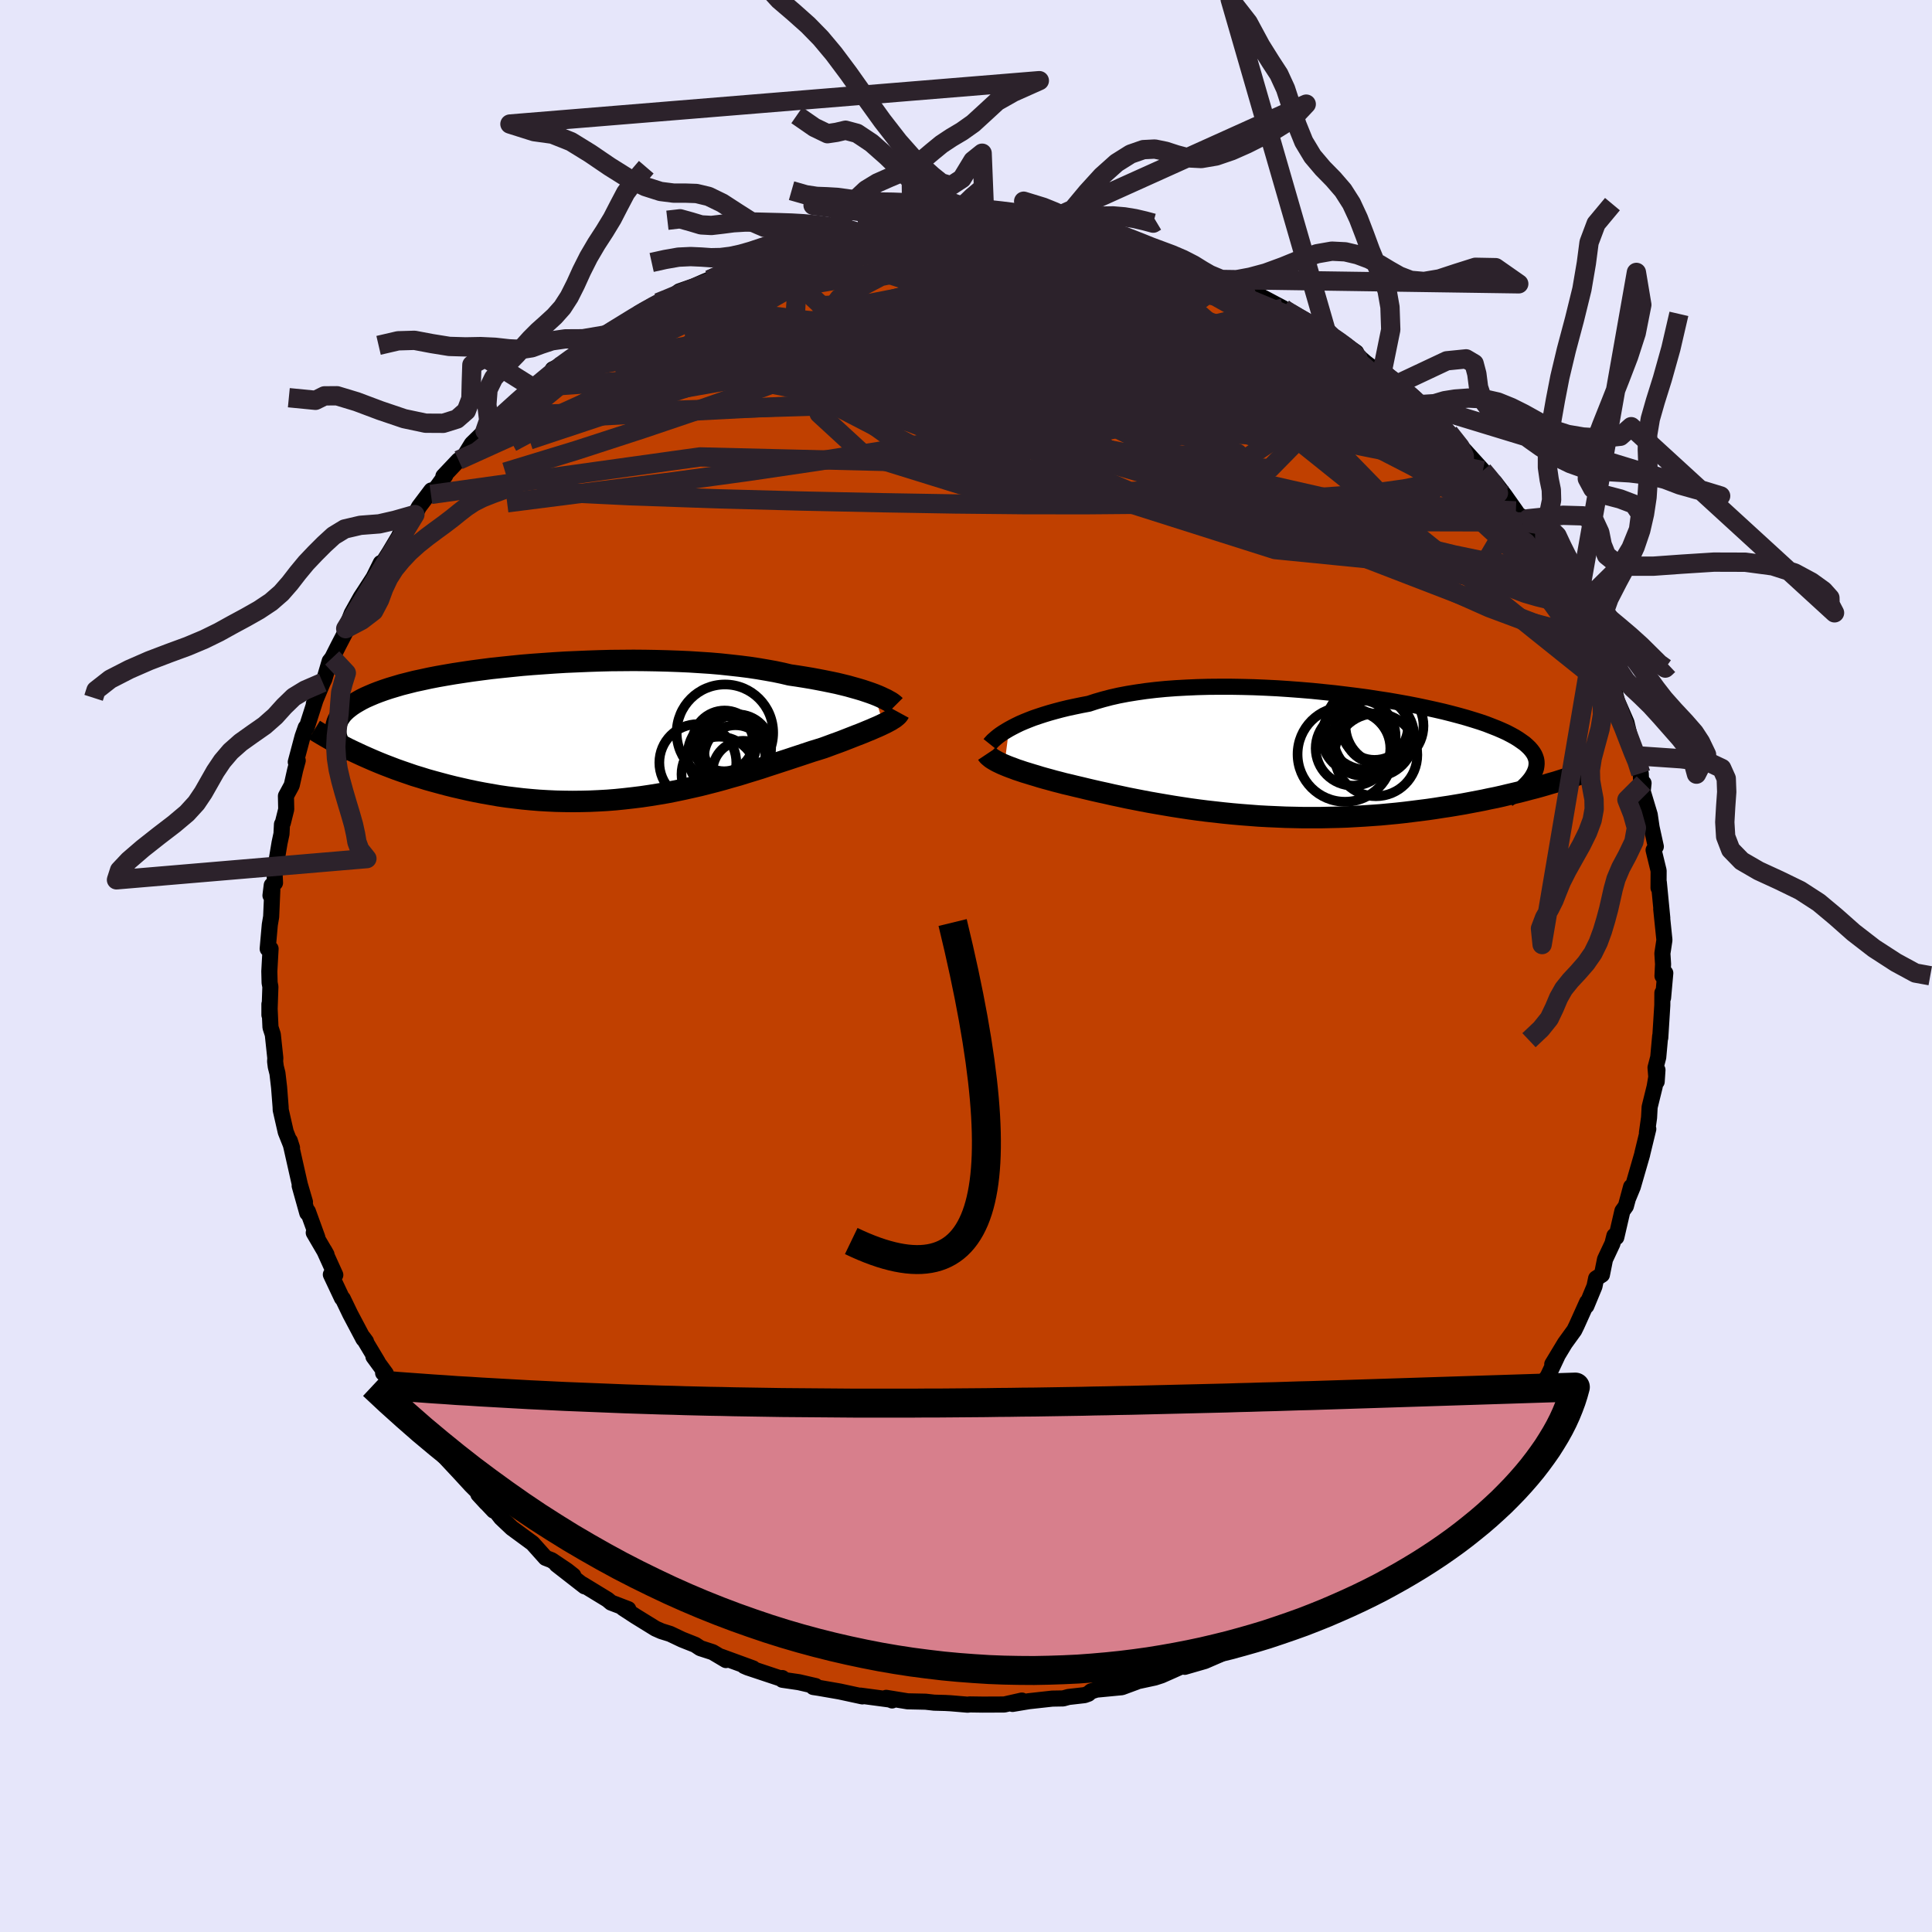 <svg xmlns="http://www.w3.org/2000/svg" width="500" height="500" viewBox="-100 -100 200 200"><defs><clipPath id="c"><path d="m29.75-3.75-.38-.14-.41-.14-.45-.15-.47-.14-.5-.14-.53-.15-.57-.14-.58-.14-.62-.13-.64-.13-.67-.13-.7-.13-.72-.12-.75-.12-.76-.11-.76-.18-.81-.17-.84-.15-.88-.15-.93-.14-.95-.12-.99-.11-1.03-.11-1.05-.09-1.08-.07-1.1-.07-1.12-.05-1.14-.04-1.15-.03-1.16-.02-1.18-.01-1.17.01-1.19.01-1.18.03-1.17.04-1.18.05-1.16.05-1.15.07-1.14.08-1.12.08-1.1.09-1.08.11-1.06.11-1.03.11-1.01.13-.98.13-.94.14-.92.14-.88.15-.85.15-.82.16-.78.17-.75.16-.71.18-.67.17-.64.19-.6.18-.57.19-.53.19-.49.19-.47.2-.43.19-.4.2-.37.21-.34.2-.32.21-.28.21-.26.21-.23.22-.2.21-.17.23-.15.22-.12.23-.09.22-.07.24-.05.23-.02.24V.1l.03.24 2.23 2.01.52.24.54.24.55.24.57.24.57.23.6.23.6.23.62.22.64.22.64.22.66.2.67.21.68.19.7.19.71.19.72.18.74.17.75.17.76.16.78.15.8.14.8.14.82.12.82.1.84.1.85.08.85.07.86.05.87.04.87.02.88.01.89-.01.88-.02.89-.04.89-.05.89-.07.89-.09.88-.1.89-.11.88-.13.87-.14.88-.15.86-.17.86-.18.85-.19.84-.19.83-.21.82-.21.81-.22.79-.23.79-.22.77-.24.75-.23.75-.23.72-.24.71-.23.7-.23.68-.22.66-.22.64-.21.63-.21.6-.2.59-.18.57-.18.52-.19.51-.19.5-.18.48-.18.46-.18.46-.18.43-.17.42-.16.4-.16.38-.16.37-.15.34-.15.33-.14.31-.14.29-.14"/></clipPath><clipPath id="b"><path d="m-29.9-2.67.35-.19.37-.19.41-.2.44-.19.47-.19.49-.19.53-.18.55-.18.59-.18.61-.17.64-.17.66-.16.7-.15.72-.15.74-.14.7-.23.76-.22.8-.21.84-.19.89-.17.93-.15.96-.14 1.01-.12 1.03-.1 1.07-.08 1.1-.06 1.12-.05 1.14-.03 1.17-.01h1.17l1.19.02 1.2.03 1.2.05 1.21.06 1.2.08 1.2.09 1.2.1 1.18.12 1.17.12 1.15.14 1.13.14 1.12.15 1.09.17 1.06.16 1.04.18 1 .18.97.19.94.2.91.2.87.2.83.21.79.21.75.21.72.22.67.21.64.22.59.23.56.22.51.22.48.22.44.23.4.22.37.23.33.23.31.22.26.23.24.23.2.23.17.23.14.23.1.23.08.24.04.23.01.24-.02.23-.04.24-.08.24-.1.24-.13.24.81 1.15-.54.15-.55.14-.56.15-.58.15-.59.14-.6.14-.62.15-.63.14-.65.13-.65.14-.68.13-.68.13-.69.13-.71.12-.72.12-.74.11-.76.12-.76.11-.79.1-.79.1-.81.1-.82.09-.84.08-.85.08-.85.06-.87.06-.88.05-.89.05-.89.03-.9.02-.9.02H.54l-.91-.02-.92-.02-.92-.04-.92-.04-.92-.05-.91-.07-.91-.07-.91-.08-.9-.09-.89-.1-.89-.1-.87-.11-.87-.12-.86-.13-.84-.13-.83-.14-.82-.14-.8-.14-.79-.15-.77-.15-.76-.15-.74-.16-.71-.15-.7-.16-.69-.15-.66-.15-.64-.15-.62-.15-.6-.14-.57-.14-.56-.13-.53-.14-.51-.13-.5-.14-.48-.13-.46-.13-.45-.14-.44-.13-.42-.13-.4-.12-.38-.13-.37-.12-.34-.13-.33-.12-.31-.12-.29-.12"/></clipPath><filter id="a"><feTurbulence baseFrequency=".05" numOctaves="3" result="noise" type="noise"/><feDisplacementMap in="SourceGraphic" in2="noise" scale="2"/></filter></defs><rect width="100%" height="100%" x="-100" y="-100" fill="#E6E6FA"/><path fill="#C04000" stroke="#000" stroke-linejoin="round" stroke-width="1.667" d="m72.1 1.03.29-.3-.23 2.57-.07-.52-.01 1.3-.21 3.35-.01-.18-.2 2.2-.28 1.07.12 1.45.08-1.21-.29 1.73-.52 2.11-.06 1.1-.22 1.56.14-.39-.61 2.51-.03.15-.96 3.32-.47 1.14.29-1.13-.54 2-.36.5-.63 2.72-.2-.15-.2.8-.77 1.64-.32 1.59-.6.38-.17.82-.84 2.03.08-.39-1.09 2.42-.24.49-.97 1.34-1.31 2.17.51-.81-.64 1.36-.32.68-1.59 2.29.36-.27-.88 1.29-.39.26-1.94 2.48-.01-.29-1.45 1.88-.14.35-.36.86-1.5 1.44.78-.88-2.33 2.34-1.01 1.29.33-.13-1.4.86-1.61 1.75-1.38 1.19.24-.33-.88.86-.95.81-.93.7.01.14-1.64 1.04.55-.41-2.36 1.62.06.32-.82.56-2.06 1.06-.59.64-1.86 1.15-.53.38-2.49 1.18-.41.08-1.86 1 1.96-1.01-3.03 1.14 1.28-.22-3.83 1.58.71-.18-1.57.68-2.08.6-.27-.07-1.02.46-1.13.5-.68.22-1.86.4-.06.05-1.49.55-2.62.25-.56.18-.29.25-.39.14-1.66.19-.55.15-1.13.02-2.44.27-1.67.28.96-.35-1.82.41-2.22.01-1.35-.02-.21.03-1.78-.15-.56-.03-1.13-.03-.89-.1-1.86-.04-2.22-.36.61.27-.19-.09-3.09-.41.2.08-2.36-.51-2.13-.37-.59-.09.24-.1-1.73-.4-1.71-.25-.01-.18-.21.03-3.36-1.12-.37-.16.91.25-3.31-1.21.51.35-1.38-.82-1.27-.41-.53-.35-1.36-.54-1.24-.59-.9-.28-.61-.27-2.09-1.29-1.27-.83.54.11-1.78-.68-.37-.31-2.59-1.58.22.21-2.9-2.26 1.73 1.14-.66-.52-1.59-1.07-.62-.24-1.35-1.51-2.15-1.58-1.1-1.04-.65-.83-.89-.73-.82-.89 1.59 1.69-1.7-1.98-.65-.65-1.13-1.23-1.68-1.8-1.09-1.65 1.02 1.32-1.4-1.78.09-.03-2.24-2.31-.04-.39-.65-.98-1.79-2.67-.19-.1.28.06-1.28-1.75.44.55-1.54-2.57.33.45-.27-.26-1.36-2.57-.77-1.6-.09-.06-1.15-2.44.46.04-1.15-2.54.24.43-1.32-2.26.37.49-.98-2.7-.06.17-.79-2.82.55 1.68-.53-1.81-.87-3.86-.17-.67.23.72-.65-1.63-.52-2.28-.01-.3-.16-2.05-.17-1.45-.17-.67-.07-.55.02-.36-.26-2.43-.24-.74-.11-2.4v1.12l.1-2.92-.08-.42-.03-1.18.13-2.34-.3.01.22-2.49.14-.83.12-2.77-.19.57.13-1.06.34-.25-.05-1.03.52-3.11.2-.93.05-.99.09-.15.35-1.4-.03-1.38.6-1.11.36-1.6.26-.96-.2.15.7-2.63.33-.94.09.02 1.23-3.85-.48 1.38.92-2.21.17-.35.55-1.86.26-.33.65-1.29 1.06-2.04-.31.3.62-1.58.94-1.68.44-.67.88-1.36.75-1.51.13.1.75-1.18 1.43-2.39-.39.61 1.61-2.15.42-.8 1.28-1.7-.04.41.72-.89.76-1.06-.19.07 1.57-1.66.42-.14.95-1.55 1.37-1.34 1-.91.04-.38.75-.32 1.55-1.41 1.59-1.47-.34.38 1.21-.67 1.1-1.15.11-.45.43-.2 2.15-1.37.42-.21 2.36-1.76-1.57 1.09 1.68-1.07 1.44-.94 1.52-1 .47-.17 2.36-1.32-.35.05 1.05-.31 1.14-.86 1.51-.53 1.03-.45 2.06-.86-1.48.64 1.42-.68 2.01-.83 1.41-.34-.01.07 1.43-.52 1.17-.43 1.07-.19 1.32-.46 1.72-.28.16-.03 1.46-.49 1.44-.03 1.06-.36-1.14.37 1.91-.24 1.92-.5 1.93.01 1.84-.15 1.54-.08-1.55-.01 1.38-.21 1.1.11 1.59-.14.68.14 1.66-.14.02.09 1.42-.01 2.9.19-.55-.1 2.72.27 1.31.24-.45-.15.82.33 1.96.24 1.24.14.4.18 3.07.64-.73-.12 1.6.44 1.52.6-.39-.22 1.28.13 1.89.58 2.09 1 .81.33-.46-.17 2 .75 1.1.33.32.19.31.01 1.6.82 3.06 1.62.01.07.29.19 1.23.75 1.66 1.01 1.28.38.77.91.13-.29 2.2 1.56-.41-.15 1.37 1.2 1.67 1.26.22-.18.19.26 1.24.88 2.43 2.13 1.12 1.29-.11-.32.26.32.8 1.04.82.58 2.07 2.37-.46-.55 1.91 2.11.76.83.54.89-.07-.51 1.02 1.34 1.15 1.63.97 1.42-.44-.89.2.6 1.2 1.77 1.07 1.49v.12l1.49 2.07-.46-.25 1.27 2.02.24.74.79 1.09-.4-.59.78 1.03L65-33.76l.13.71.63 1.44.36 1.46.73 1.74.38.29-.18-.6.36 1.31.96 2.2.62 2.6.41.75-.05.09.5 1.82.07 1.58.22-.56-.09.84.73 2.43.19 1.3.44 2-.23.36.52 2.14-.01 1.73v.04l.03-.58.36 3.71-.11-.93.33 3.2-.21 1.39.07 1.11-.06 1.22.29-.3" filter="url(#a)"/><path fill="#fff" d="m-29.9-2.67.35-.19.37-.19.41-.2.44-.19.47-.19.49-.19.53-.18.55-.18.59-.18.61-.17.64-.17.66-.16.7-.15.72-.15.74-.14.7-.23.76-.22.8-.21.84-.19.89-.17.93-.15.96-.14 1.01-.12 1.03-.1 1.07-.08 1.1-.06 1.12-.05 1.14-.03 1.17-.01h1.17l1.19.02 1.2.03 1.2.05 1.21.06 1.2.08 1.2.09 1.2.1 1.18.12 1.17.12 1.15.14 1.13.14 1.12.15 1.09.17 1.06.16 1.04.18 1 .18.97.19.94.2.91.2.87.2.83.21.79.21.75.21.72.22.67.21.64.22.59.23.56.22.51.22.48.22.44.23.4.22.37.23.33.23.31.22.26.23.24.23.2.23.17.23.14.23.1.23.08.24.04.23.01.24-.02.23-.04.24-.08.24-.1.24-.13.24.81 1.15-.54.15-.55.14-.56.15-.58.15-.59.14-.6.14-.62.15-.63.14-.65.13-.65.14-.68.13-.68.13-.69.13-.71.12-.72.12-.74.11-.76.12-.76.11-.79.1-.79.1-.81.1-.82.09-.84.08-.85.08-.85.06-.87.06-.88.05-.89.05-.89.03-.9.02-.9.02H.54l-.91-.02-.92-.02-.92-.04-.92-.04-.92-.05-.91-.07-.91-.07-.91-.08-.9-.09-.89-.1-.89-.1-.87-.11-.87-.12-.86-.13-.84-.13-.83-.14-.82-.14-.8-.14-.79-.15-.77-.15-.76-.15-.74-.16-.71-.15-.7-.16-.69-.15-.66-.15-.64-.15-.62-.15-.6-.14-.57-.14-.56-.13-.53-.14-.51-.13-.5-.14-.48-.13-.46-.13-.45-.14-.44-.13-.42-.13-.4-.12-.38-.13-.37-.12-.34-.13-.33-.12-.31-.12-.29-.12" filter="url(#a)" transform="translate(34.35 -21.85)"/><path fill="#fff" d="m29.75-3.75-.38-.14-.41-.14-.45-.15-.47-.14-.5-.14-.53-.15-.57-.14-.58-.14-.62-.13-.64-.13-.67-.13-.7-.13-.72-.12-.75-.12-.76-.11-.76-.18-.81-.17-.84-.15-.88-.15-.93-.14-.95-.12-.99-.11-1.03-.11-1.05-.09-1.08-.07-1.1-.07-1.12-.05-1.14-.04-1.15-.03-1.16-.02-1.18-.01-1.17.01-1.19.01-1.18.03-1.17.04-1.18.05-1.16.05-1.15.07-1.14.08-1.12.08-1.1.09-1.08.11-1.06.11-1.03.11-1.01.13-.98.13-.94.14-.92.14-.88.15-.85.15-.82.16-.78.17-.75.16-.71.18-.67.17-.64.19-.6.18-.57.19-.53.19-.49.19-.47.2-.43.19-.4.2-.37.21-.34.2-.32.21-.28.21-.26.21-.23.22-.2.21-.17.23-.15.22-.12.23-.09.22-.07.24-.05.23-.02.24V.1l.03.24 2.23 2.01.52.24.54.24.55.24.57.24.57.23.6.23.6.23.62.22.64.22.64.22.66.2.67.21.68.19.7.19.71.19.72.18.74.17.75.17.76.16.78.15.8.14.8.14.82.12.82.1.84.1.85.08.85.07.86.05.87.04.87.02.88.01.89-.01.88-.02.89-.04.89-.05.89-.07.89-.09.88-.1.89-.11.88-.13.87-.14.88-.15.86-.17.86-.18.85-.19.84-.19.83-.21.82-.21.81-.22.79-.23.79-.22.77-.24.75-.23.75-.23.72-.24.71-.23.7-.23.68-.22.66-.22.64-.21.63-.21.6-.2.59-.18.57-.18.52-.19.51-.19.5-.18.48-.18.46-.18.46-.18.43-.17.42-.16.4-.16.38-.16.37-.15.34-.15.33-.14.31-.14.29-.14" filter="url(#a)" transform="translate(-39.24 -24.37)"/><g fill="none" stroke="#000" transform="translate(34.35 -21.85)"><path stroke-linejoin="round" stroke-width="1.667" d="m-31.88-1.12.08-.1.11-.12.13-.14.16-.14.18-.16.21-.17.23-.17.27-.18.29-.18.32-.19.35-.19.37-.19.41-.2.44-.19.47-.19.49-.19.53-.18.55-.18.59-.18.61-.17.64-.17.66-.16.7-.15.72-.15.74-.14.7-.23.76-.22.8-.21.84-.19.89-.17.93-.15.96-.14 1.01-.12 1.03-.1 1.07-.08 1.1-.06 1.12-.05 1.14-.03 1.17-.01h1.17l1.19.02 1.2.03 1.2.05 1.21.06 1.2.08 1.2.09 1.2.1 1.18.12 1.17.12 1.15.14 1.13.14 1.12.15 1.09.17 1.06.16 1.04.18 1 .18.97.19.94.2.91.2.87.2.83.21.79.21.75.21.72.22.67.21.64.22.59.23.56.22.51.22.48.22.44.23.4.22.37.23.33.23.31.22.26.23.24.23.2.23.17.23.14.23.1.23.08.24.04.23.01.24-.02.23-.04.24-.08.24-.1.24-.13.24-.15.25-.18.24-.21.25-.23.24-.25.25-.28.25-.29.25-.32.25-.34.26-.36.25" filter="url(#a)"/><path stroke-linejoin="round" stroke-width="2.222" d="m-32.17-.11.08.12.11.11.13.11.15.12.17.11.19.11.21.12.23.11.25.12.28.12.29.12.31.12.33.12.34.13.37.12.38.13.4.12.42.13.44.13.45.14.46.13.48.13.5.14.51.13.53.14.56.13.57.14.6.14.62.15.64.15.66.15.69.15.7.16.71.15.74.16.76.15.77.15.79.15.8.14.82.14.83.14.84.13.86.13.87.12.87.11.89.1.89.1.9.09.91.08.91.07.91.07.92.05.92.04.92.04.92.02.91.02h1.83l.9-.02.9-.02.89-.03.89-.05.88-.05.87-.06.85-.06.85-.08.84-.08.82-.09.81-.1.79-.1.79-.1.76-.11.76-.12.74-.11.72-.12.71-.12.69-.13.68-.13.68-.13.65-.14.65-.13.63-.14.62-.15.6-.14.59-.14.58-.15.56-.15.55-.14.54-.15.52-.15.5-.15.5-.14.47-.15.47-.15.45-.14.44-.15.42-.14.42-.15.4-.14" filter="url(#a)"/><circle cx="8.158" cy="-2.533" r="3.388" clip-path="url(#b)" filter="url(#a)"/><circle cx="7.863" cy="-1.908" r="4.182" clip-path="url(#b)" filter="url(#a)"/><circle cx="6.673" cy="-1.143" r="3.304" clip-path="url(#b)" filter="url(#a)"/><circle cx="8.973" cy="-3.018" r="4.036" clip-path="url(#b)" filter="url(#a)"/><circle cx="4.888" cy="-.068" r="4.914" clip-path="url(#b)" filter="url(#a)"/><circle cx="8.088" cy="-.008" r="4.284" clip-path="url(#b)" filter="url(#a)"/><circle cx="6.313" cy="-1.908" r="3.812" clip-path="url(#b)" filter="url(#a)"/><circle cx="5.713" cy="-.683" r="3.864" clip-path="url(#b)" filter="url(#a)"/><circle cx="7.218" cy="-2.833" r="4.38" clip-path="url(#b)" filter="url(#a)"/><circle cx="7.943" cy="-2.948" r="3.462" clip-path="url(#b)" filter="url(#a)"/></g><g fill="none" stroke="#000" transform="translate(-39.24 -24.37)"><path stroke-linejoin="round" stroke-width="2.222" d="m31.9-2.58-.08-.08-.11-.09-.14-.11-.17-.11-.2-.11-.23-.13-.26-.12-.29-.14-.32-.14-.35-.14-.38-.14-.41-.14-.45-.15-.47-.14-.5-.14-.53-.15-.57-.14-.58-.14-.62-.13-.64-.13-.67-.13-.7-.13-.72-.12-.75-.12-.76-.11-.76-.18-.81-.17-.84-.15-.88-.15-.93-.14-.95-.12-.99-.11-1.03-.11-1.05-.09-1.08-.07-1.1-.07-1.12-.05-1.14-.04-1.15-.03-1.16-.02-1.18-.01-1.17.01-1.19.01-1.18.03-1.17.04-1.18.05-1.16.05-1.15.07-1.14.08-1.12.08-1.1.09-1.08.11-1.06.11-1.03.11-1.01.13-.98.13-.94.14-.92.14-.88.15-.85.15-.82.16-.78.17-.75.16-.71.18-.67.17-.64.19-.6.18-.57.19-.53.19-.49.19-.47.2-.43.19-.4.2-.37.21-.34.2-.32.21-.28.21-.26.21-.23.22-.2.21-.17.23-.15.22-.12.23-.09.22-.07.24-.05.23-.02.24V.1l.03.24.04.25.07.24.09.25.1.26.13.25.15.26.16.26.18.26.2.27.22.26" filter="url(#a)"/><path stroke-linejoin="round" stroke-width="2.222" d="m32.33-1.86-.06.11-.08.11-.11.11-.13.11-.15.12-.18.11-.2.13-.23.12-.24.13-.27.13-.29.14-.31.14-.33.14-.34.15-.37.15-.38.16-.4.16-.42.16-.43.17-.46.18-.46.18-.48.18-.5.18-.51.19-.52.19-.57.18-.59.18-.6.2-.63.21-.64.21-.66.22-.68.22-.7.23-.71.23-.72.24-.75.23-.75.23-.77.24-.79.22-.79.23-.81.22-.82.21-.83.21-.84.19-.85.19-.86.18-.86.17-.88.15-.87.14-.88.13-.89.11-.88.1-.89.09-.89.07-.89.05-.89.04-.88.02-.89.01-.88-.01-.87-.02-.87-.04-.86-.05-.85-.07-.85-.08-.84-.1-.82-.1-.82-.12-.8-.14-.8-.14-.78-.15-.76-.16-.75-.17-.74-.17-.72-.18-.71-.19-.7-.19-.68-.19-.67-.21-.66-.2-.64-.22-.64-.22-.62-.22-.6-.23-.6-.23-.57-.23-.57-.24-.55-.24-.54-.24-.52-.24-.51-.24-.5-.24-.48-.25-.46-.24-.46-.24-.44-.25-.42-.24-.41-.24-.4-.24-.39-.24" filter="url(#a)"/><circle cx="15.374" cy="2.683" r="3.238" clip-path="url(#c)" filter="url(#a)"/><circle cx="15.574" cy="1.813" r="3.494" clip-path="url(#c)" filter="url(#a)"/><circle cx="11.479" cy="3.318" r="3.984" clip-path="url(#c)" filter="url(#a)"/><circle cx="13.679" cy="4.518" r="3.888" clip-path="url(#c)" filter="url(#a)"/><circle cx="14.284" cy=".223" r="4.996" clip-path="url(#c)" filter="url(#a)"/><circle cx="14.199" cy="1.198" r="3.012" clip-path="url(#c)" filter="url(#a)"/><circle cx="16.179" cy="4.233" r="3.174" clip-path="url(#c)" filter="url(#a)"/><circle cx="14.444" cy="2.533" r="4.02" clip-path="url(#c)" filter="url(#a)"/><circle cx="14.249" cy="1.238" r="3.316" clip-path="url(#c)" filter="url(#a)"/><circle cx="14.384" cy="1.523" r="3.134" clip-path="url(#c)" filter="url(#a)"/></g><g fill="none" stroke="#2C222B" stroke-linejoin="round" stroke-width="2"><path d="m.3-76.31 1.27-.02 1.32.11 1.63.22 1.82.28 1.9.35 1.89.39 1.84.43 1.81.45 1.79.46 1.78.48 1.74.46 1.66.45 1.53.4 1.34.35 1.1.28.84.17.55.06.32-.01.22-.01.13.03m6.05 2.95.49.39.64.62.44.67.07.66-.35.65-.74.66-1.13.69-1.51.73-1.9.78-2.31.8-2.73.85-3.15.91-3.6.98-4.09 1.03-4.6 1.07-5.15 1.08-5.7 1.07-6.21 1.07-6.69 1.07-7.18 1.06-7.7 1.05-8.29 1.05-8.94 1.14" filter="url(#a)"/><path d="m8.47-76.01.73.13.42.11.47.13.47.15.32.17v.16l-.45.15-1.02.14-1.63.11-2.21.07-2.74.02-3.23-.02-3.82-.05-4.72-.02m35.37 3.69.75.25.5.22.53.31.51.37.28.35-.1.24-.55.11h-.97l-1.42-.13-1.89-.27-2.43-.42-3.02-.59-3.6-.74-4.13-.9-4.55-1.07-4.91-1.26m-16.29-.13 1.2-.28.67-.01.16.18-.15.34-.34.5-.58.68-.99.89-1.58 1.15-2.3 1.42-3.02 1.73-3.72 2.06-4.37 2.44-5.02 2.82-5.71 3.16-6.43 3.44" filter="url(#a)"/><path d="m18.82-73.69 1.25.29 1.02.49.46.5-.19.43-.77.38-1.3.35-1.82.37-2.37.4-2.93.47-3.5.54-4.15.57-4.9.61-5.76.62-6.67.67-7.62.78-8.67.92m7.37-7.52 1.28-.45 1.18-.37 1.13-.32 1.06-.27.93-.21.79-.16.61-.09.43-.03.26.04.12.1-.03.18-.21.24-.43.33-.75.43-1.12.53-1.55.66-1.96.8-2.36.96-2.73 1.11-3.08 1.23-3.35 1.29-3.64 1.34M.3-76.31l1.23-.05 1.19.05 1.42.1 1.53.14 1.53.16 1.45.18 1.33.2 1.23.19 1.14.2 1.06.18.97.18.85.17.68.14.48.1.23.05h-.05l-.35-.06-.62-.12-.91-.17-1.17-.22-1.38-.28-1.6-.36" filter="url(#a)"/><path d="m9.78-75.77.02.01.62.18.78.23.69.26.5.3.24.33-.05.35-.34.38-.63.41-.9.45-1.19.51-1.48.56-1.84.62-2.25.68-2.69.72-3.13.75-3.58.8-3.98.83-4.4.89-4.86.98-5.39 1.08-5.95 1.12-6.38 1.06m55.23-11.42 1.26.31 1.04.53.48.56-.14.54-.69.53-1.19.55-1.65.59-2.12.67-2.6.78-3.11.89-3.69.98-4.3 1.04-4.96 1.09-5.65 1.12-6.35 1.17-7.14 1.26-8.03 1.41-9.01 1.55" filter="url(#a)"/><path d="m49.17-55.79.88.85.61.81.21.54-.22.27-.69-.05-1.19-.37-1.71-.69-2.22-.97-2.78-1.28-3.34-1.64-3.96-2.02-4.6-2.4-5.29-2.77-6.07-3.14-6.97-3.6" filter="url(#a)"/><path d="m47.1-58.12.61.71.13.27-.02.24-.12.28-.26.28-.52.18-.85.01-1.27-.21-1.74-.47-2.24-.75-2.77-1-3.29-1.25-3.8-1.49-4.34-1.76-4.92-2.07-5.53-2.36L10-70.13l-6.84-2.89" filter="url(#a)"/><path d="m3.4-76.37 1.81.13 1.03.15.72.22.39.27.09.35-.13.41-.36.5-.59.59-.9.67-1.25.76-1.63.85-2.04.93-2.44 1.02-2.85 1.12-3.28 1.25-3.72 1.38-4.19 1.51-4.71 1.63-5.26 1.76-5.85 1.94-6.44 2.15-6.99 2.32m55.34-21.13 1.67.25 1.5.33 1.5.42 1.52.49 1.5.54 1.51.56 1.54.59 1.57.62 1.61.63 1.61.64 1.55.63 1.45.6 1.32.55 1.18.49 1.05.44.91.36.79.32.63.25.43.17.15.04-.22-.13-.57-.32-.8-.47m-65.42-1.08 1.16-.47 1.49-.63 1.68-.65 1.72-.62 1.7-.57 1.68-.53 1.63-.52 1.56-.5 1.42-.47 1.22-.4 1.04-.34.87-.29.57-.21.02-.06" filter="url(#a)"/><path d="m-13.4-75.22 1.12-.09.72-.08.75-.09.97-.1 1.1-.12 1.02-.09.78-.04h.49l.19.05-.06.11-.26.16-.46.23-.67.28-.91.35-1.18.41-1.48.49-1.83.58-2.25.68-2.7.78-3.15.86-3.58.93-4.04 1.03m45.65-5.5.07.08.8.27.95.29 1.03.29 1.09.32 1.08.35.98.34.79.29.55.21.32.15.11.08-.1.02-.31-.02-.55-.09-.88-.18-1.27-.29-1.73-.44-2.18-.58-2.55-.72-2.74-.86M-40.2-63.34l.76-.5.75-.53.65-.44.7-.45.73-.44.68-.38.51-.24.27-.07-.01.13-.28.35-.56.56-.86.8-1.21 1.07-1.62 1.39-2.08 1.73-2.52 2.07-2.91 2.36-3.28 2.59M62.84-37.51l.53 1.17-.17.96-1.01.42-1.84-.12-2.67-.7-3.51-1.31-4.34-1.93-5.19-2.47-6.05-2.92-6.96-3.34-7.94-3.86-9.01-4.49-10.13-5.22-11.31-5.89M3.4-76.37l1.74.13.87.13.43.19-.06.25-.57.3-1.02.37-1.47.44-1.97.53-2.58.61-3.32.71-4.11.82-4.92.9-5.7.97-6.56 1.08" filter="url(#a)"/><path d="m-21.73-72.82 1.41-.42 1.56-.3 1.78-.2 1.95-.13 2.09-.06h2.2l2.28.05 2.35.1 2.41.13 2.5.16 2.6.16 2.66.15 2.67.15 2.58.14 2.39.12 2.19.11 2.02.1 1.93.13 1.87.15 1.73.16 1.56.15m9.83 3.94.51.37.71.59.54.61.21.56-.17.53-.53.51-.88.51-1.24.52-1.61.53-1.98.53-2.36.52-2.75.54-3.16.54-3.62.54-4.1.52-4.62.47-5.15.43-5.63.39-6.12.37-6.64.36-7.22.37-7.9.41-8.66.46" filter="url(#a)"/><path d="m-26.56-71.04 1.49-.66 1.41-.54 1.16-.39.99-.31.89-.27.82-.23.73-.19.59-.11.4-.04.18.06-.1.16-.37.27-.66.4-.95.51-1.23.65-1.54.79-1.88.94-2.26 1.08-2.68 1.19-3.1 1.29-3.59 1.49m48.37-10.4 1.05.17 1.07.23.96.24.74.21.48.17.2.11-.08.05-.42.02-.81-.03-1.28-.08-1.86-.17-2.48-.3-3.11-.43-3.79-.53m-9.06-.28 1.46-.12.84-.08.59-.07.64-.05.73-.04.72-.01h.61l.41.03.12.06-.23.09-.62.12-1.03.14-1.43.17-1.86.16-2.41.18-3.16.25m54.33 14.01 1.45 1.16 1.41 1.24 1.02.95.72.68.56.57.51.54.45.5.32.39.13.22-.12.01-.41-.26-.72-.55-1.06-.87-1.39-1.16-1.73-1.46-2.08-1.78-2.45-2.14" filter="url(#a)"/><path d="m-26.56-71.04 1.49-.66 1.43-.54 1.18-.4 1.01-.33.91-.27.85-.25.74-.19.61-.14.42-.05.19.03-.09.14-.4.25-.71.37-1 .49-1.29.61-1.59.73-1.97.9-2.5 1.11-3.16 1.36-3.92 1.67m58.44-5.77.47.22.38.24.36.29.21.33.03.37-.15.44-.37.49-.65.53-.98.55-1.35.54-1.73.53-2.14.53-2.56.53-3.01.54-3.47.54-3.94.55-4.39.54-4.86.54-5.37.54-5.92.55-6.45.54-6.9.55-7.29.57" filter="url(#a)"/><path d="m32.82-68.1.21.17.65.4.96.57 1.05.61 1.01.59.9.53.76.5.64.44.51.39.36.32.22.23.04.13-.15.03-.35-.07-.57-.2-.83-.33-1.12-.5-1.41-.69-1.72-.87-2.04-1.07-2.45-1.3-3-1.6-3.63-1.88m-27.3-4.42.93.05 1.02.28 1.72.48 2.36.68 2.85.87 3.19 1.03 3.46 1.16 3.67 1.26 3.86 1.33 4 1.39 4.06 1.43 4.09 1.48 4.11 1.58 4.14 1.71 4.15 1.8" filter="url(#a)"/><path d="m43.43-61.13 1.45 1.16 1.35 1.19.94.87.62.62.47.5.4.48.35.46.26.4.1.29-.12.11-.37-.09-.66-.32-.94-.55-1.24-.77-1.57-1.02-1.91-1.27-2.25-1.53-2.55-1.76-2.83-1.97-3.17-2.2-3.52-2.49m31.67 26.43.77 1.31.14.77-.22.54-.57.31-.93.1-1.28-.05-1.62-.16-1.99-.26-2.39-.41-2.85-.65-3.33-.92-3.85-1.25-4.38-1.55-4.89-1.83-5.42-2.06-5.93-2.28-6.47-2.52-7.06-2.83-7.71-3.17L-8.4-63l-8.63-3.92" filter="url(#a)"/><path d="m49.99-55.21 1.17 1.48.42.93.02.8-.4.68-.83.56-1.25.5-1.65.46-2.08.41-2.52.35-2.96.29-3.41.25-3.86.22-4.34.2-4.82.17-5.35.11-5.87.05-6.43-.01-7-.07-7.57-.13-8.15-.17-8.69-.23-9.2-.32-9.65-.47" filter="url(#a)"/><path d="m47.1-58.12.64.73.25.34.17.35.17.45.12.49-.02.46-.25.36-.53.2-.85.02-1.19-.15-1.53-.32-1.86-.48-2.2-.64-2.55-.82-2.91-.98-3.25-1.16-3.58-1.32-3.93-1.49-4.34-1.67-4.87-1.89-5.54-2.1-6.31-2.31-7.06-2.48m38.67 5.44 1.33.75.84.52.46.38.15.3-.13.25-.43.18-.75.09-1.12-.04-1.49-.16-1.89-.28-2.3-.4-2.72-.52-3.23-.71-3.83-.94-4.54-1.18-5.37-1.37-6.23-1.51-7.1-1.63m-34.99 9.14 1.61-1 1.67-.97 1.71-.93 1.7-.87 1.67-.8 1.6-.76 1.53-.7 1.45-.66 1.3-.59 1.08-.48.75-.35.41-.21.13-.1-.1-.03" filter="url(#a)"/><path d="m53.51-51.28.58.69.38.47.3.42.25.42.1.32-.12.14-.38-.09-.63-.29-.87-.48-1.14-.7-1.46-.96-1.84-1.29-2.25-1.64-2.66-2-3.04-2.36-3.44-2.74-3.9-3.14-4.32-3.5" filter="url(#a)"/><path d="m43.43-61.13 1.35 1.12 1.07 1.08.47.71-.04.4-.4.23-.67.17-.91.12-1.2.04-1.55-.09-1.98-.27-2.48-.48-3.01-.69-3.55-.89-4.04-1.1-4.53-1.29-4.99-1.52-5.52-1.75-6.1-1.97-6.68-2.15-7.26-2.34m45.88 6.1.64.59.68.47.68.5.58.48.43.39.25.28.04.16-.18.05-.41-.05-.73-.21-1.13-.43-1.63-.73-2.17-1.03-2.65-1.29-3.06-1.51-3.45-1.74-4.07-2.12m-42.84-.93 1.25-.44 1.08-.33.98-.26.82-.17.63-.07.38.02.12.15-.18.27-.46.4-.73.52-.97.65-1.24.79-1.59.95-2.03 1.12-2.54 1.31-3.06 1.48-3.54 1.67-3.97 1.81-4.4 1.99" filter="url(#a)"/><path d="m8.47-76.01.69.16.3.2.28.3.21.4.03.49-.26.58-.63.68-1.04.77-1.47.87-1.89.97-2.3 1.1-2.7 1.24-3.15 1.39-3.63 1.55-4.17 1.71-4.74 1.84-5.3 1.96-5.84 2.05-6.36 2.15-6.86 2.23-7.34 2.24" filter="url(#a)"/><path d="m59.91-42.71.03.46-.42.51-1.11.28-1.85-.02-2.62-.37-3.42-.71-4.21-1.02-5.02-1.26-5.86-1.51-6.78-1.79-7.77-2.14-8.81-2.55-9.81-3.04-10.79-3.55-11.85-4.01m-1.34-9.46.47-.12.98-.31 1.14-.34 1.19-.33 1.13-.3 1.02-.24.86-.2.65-.13.44-.06h.2l-.01.07-.21.14-.42.2-.7.29-1.1.38-1.54.48-1.99.57-2.34.64-2.79.78m20.3-4.75.69-.06.34-.07.57-.05.77-.03.79-.01.65.02.45.04.22.06-.01.1-.27.12-.59.15-.99.17-1.47.22-2.03.25-2.58.3-3.14.34-3.74.4" filter="url(#a)"/><path d="m-33.88-67.4 1.55-.86 1.08-.54 1.2-.54 1.4-.58 1.48-.59 1.46-.56 1.37-.52 1.27-.48 1.21-.44 1.16-.42 1.08-.38.95-.33.76-.26.52-.19.24-.1h-.08l-.46.11-.87.25-1.32.4m-14.47 6.2L13-62.31l8.99 1.23-3.15 2.06-5.88 1.06-6.7-.67-7.08-1.12-5.02.1.8 1.92 8.31 2.92 12.87 2.43 10.54.7 1.45-1.38-8.65-2.9-9.9-3.68 6.2-3.78 27.24 2.21" filter="url(#a)"/><path d="m-8.21-75.98 23.87 9.07.9 6.2-6.36 1.76-.41.35 5.02-.01 4.61-.44.56-.96-3.22-1.37-4.98-1.67-5.21-1.98-4.87-2.18-3.99-2.06-2.06-1.49.61-.57 2.09.44.01 1.23-5.37 1.5-5.21.45 25.97-7.32" filter="url(#a)"/><path d="m-42.89-61.32 38.93-7.52 6.88-.88-8.06 2.67-7.28 4.43.87 5.21 7.01 5.03 6.65 3.49 1.68.89-2.76-1.54-2.95-2.52.52-1.95 3.76-.91 3.65-1.03 1.74-3.03 3.3-5.69 7.61-5.91.16-3.11" filter="url(#a)"/><path d="m12.11-75.35 32.44 29.27.64-.42-7.98-8.18-6.37-5.88-4.9-2.67-5.99-1.61-7.26-1.86-6.25-1.73-2.96-.61.16.77.43 1.34-2.4 1.06-4.32 1.4 3.96 3.75 46.91 3.89" filter="url(#a)"/><path d="M53.51-51.28 6.26-60.84l-8.27-4.99.31-.29 5.28 1.87 7.99 2.29 6.59 1.91 1.66 1-4.17-.3-8.05-1.59-8.65-2.33-6.85-2.23-4.7-1.33-3.78.05-3.72 1.4-2.36 2.23 3.01 2.52 13.26 3.05 24.84 4.89 27.49 6.25 5.46-6.95" filter="url(#a)"/><path d="M49.17-55.79 16.25-67.73l-1.38-.39 6.17 4.64 1.57 3.96-4.47 1.53-5.94.08-2.97-.23 1.08-.39 3.29-1.1 2.84-2.15.78-2.92-1.41-2.99-2.89-2.39-3.67-1.51-4.16-.74-4.55-.21-4.73.23-4.63.93-4.3 2.26-3.16 4.21 1.45 6.23 13.69 7.1 32.03 5.55 26.75.06" filter="url(#a)"/><path d="m10.15-75.59 9.65 3.17 5.75 2.94 5.25 2.94 2.22 1.57-1.02.62-2.59.88-2.24 1.83-.62 2.53 1.21 2.46 1.94 1.64.68.41-2.4-.77-5.85-1.46-7.62-1.41-6.47-.79-3.09-.21.01-.44.17-1.75-2.94-3.5-6.23-4.36-3.12-3.8 15.63-2.92" filter="url(#a)"/><path d="M65.13-33.05 5.92-55.88l-10.91-8.86 6.12-1.52 8.72 1.71 5.92 2.08 2.8 1.32 1.07.69.1.44-.86.25-1.39-.11-.51-.46 1.72-.48 3.53.05 2.69.91-1.49 1.73-6.97 2.29-10.64 2.33-12.81 1.31-20.54-.5-27.86 3.88" filter="url(#a)"/><path d="m56.91-47.1-3.59 6.11-21.33-2.12-22.27-7.07-15.49-6.09-10.14-3.15-6.57-1.29-3.09-1.11.1-1.61 1.81-1.62 2.25-.79 3.08.43 5.54 1.21 8.12 1.04 7.37-.15 2.27-2.24-2.61-4.58-15.76-5.09" filter="url(#a)"/><path d="m-48-57 39.01-1.16.28-1.81 2.53-1.92 4.66-1.51 2.37-.25.31 1.22.79 2.07 2.88 1.93 4.57 1 4.56-.36 2.72-1.65-.17-2.48-3.28-2.6-6.2-2.07-8.49-1.25-8.78-.49-4.76-.03 4.84-.2 17.2-1.49 17.39-1.77" filter="url(#a)"/><path d="m55.76-48.73-7.12-2.97-10.58-5.84-5.71-1-4.86 1.7-6.55 2.33-6.62 2.08-3.66 1.37.65.24 3.72-1.1 4.12-2.25 2.15-2.86-1.11-2.75-4.53-2.09-7.31-1.12-8.54-.07-7.32.87-2.96 1.57 4.01 1.92 11.23 1.9 14.6 1.5 9.93.3-4.19-2.6-23.47-6.96-33.16-4.16" filter="url(#a)"/><path d="m1.96-76.45 31.82 20.71-4.91 3.28-11.77-.77-4.18.93 1.6 2.43 1.14 1.79-2.08-.25-3.77-2.17-2.74-3.09-.5-3.03 1.06-2.63 1.26-2.36.71-2.34.24-2.27.22-1.83.37-.87.46.39.52 1.33.78 1.31.93-.03-.2-2.19-3.5-3.67-6.92-3.13-2.2-1.4" filter="url(#a)"/><path d="m-31.52-68.72 43.88 11.35-7.49-2.46-14.53-.41-5.54 3.06 4.6 4.23 10.12 3.14 10.82 1.09 8.76-.52 6.41-.84 5.34.27 5.42 2.05 4.36 3.19-1.41 2.07-14.14-3.15-28.93-12.36-16.45-15.33" filter="url(#a)"/><path d="m-52.53-52.36 24.25-10.98 20.21.27 17.88 2.09 8.33.9-1.12.13-5.14.44-3.62.89.34.66 3.62-.23 4.91-.98 4.51-.93 3.01-.1.45.9-3.39 1.28-7.81.7-10.67-.44-9.25-1.33-2.72-1.28 5.15-.38 5.33.01-11.4-1.63-35.2 2.49" filter="url(#a)"/><path d="m63.24-36.92-5.27-6.92-10.71-7.39-14.96-7.7-13.72-5.93-10.07-3.49-7.35-1.36-6.32.18-5.94 1.16-4.8 1.64-2.25 1.78 1.36 1.69 5 1.44 7.52.97 8.24.17 7.2-.86 5.06-1.78 2.71-2.16.9-1.71.22-.53 1.07.97 3.91 2.37 8.59 3.6 11.43 3.98 3.05-.35" filter="url(#a)"/><path d="M8.47-76.01-10-67.18l5.88 10.2 9.87 4.04 1.33-1.7-4.68-4.4-4.15-4.38-.21-2.83 3.09-.92 3.74.54 2.02 1.28-.75 1.32-3.34.88-5.22.15-6.14-.67-5.68-1.43-3.45-2.05.15-2.43 3.14-2.35 3.15-1.47 1.98-.35 15.02-2.53" filter="url(#a)"/><path d="m-10.13-75.48 4.12 2.07 13.33 2.27 9.91 2.25 5.67 2.02 1.03 1.44-4.41.71-9.08.18-10.94-.02-9.23-.12-4.78-.38.64-.7 5.41-.82 8.69-.41 10.28.55 10.33 1.79 8.94 2.75 6.17 2.89 2.19 1.83-2.44-.21-6.01-2.02-4.37-1.22 8.94 6.09 32.59 26.13" filter="url(#a)"/><path d="m56.91-47.1-35.82-2 11.06 4.03 8.39.96-1.26-.76-5.86-.65-5.33-.24-3.51-.37-3.15-.78-4.3-1.03-5.53-1-5.74-1.3-5-2.54-3.97-4.43-3.86-5.33-7.05-3.18-15 1.57-13.33 2.18" filter="url(#a)"/><path d="m56.91-47.1-22.11.33-19.85-6.25-4.99-6.06-.55-3.56-.65-1.39-.86-.46-1.79-.47-4.53-.67-7.66-.55-8.31-.24-4.82-.1 1.29.1 5.79 1.16 4.95 3.1 3.33 2.69 36.67-8.63" filter="url(#a)"/><path d="m16.09-74.51 20.48 17.82-5.1 5.19-6.19-.29-1.4-3.13 1.35-3.95 2.58-2.86 3.3-.8 2.88.88.27 1.19-4.63-.14-10.16-2.36L6.28-67-4.6-71l-3.42-2.56 3.81-1.41-2.07-1" filter="url(#a)"/><path d="m-4.45-76.21 1.24.7 1.18 1.03 1.11.64 1.04.23.98.28.97.68 1.02 1.04 1.07 1.05 1.11.81 1.07.56.97.55.79.69.63.71.7.63 1.09 1.12m9.16-11.59-.3.18-.86-.23-1.02-.24-1.1-.18-1.18-.1-1.21.02-1.21.12-1.16.15-1.1.11-1.07.04-1.07-.01-1.13-.03H6.09l-1.23.04-1.23.07-1.18.07-1.13.05H.23l-1.1-.04-1.15.01-1.19.3-1.24.54" filter="url(#a)"/><path d="m8.95-69.3-1.3-.84-1.23-1.19-1.18-.88-1.16-.57-1.12-.37-1.05-.33-1.01-.33-1-.38-.98-.41-.95-.43-.81-.42-.65-.36-.56-.21-.8-.04-1.43.09-1.93-.01-1.63.22-1.03.02-.79-.17-.84-.25-.96-.24-1.06-.18-1.14-.15-1.19-.11-1.22-.07-1.22-.04-1.22-.03-1.2-.03h-1.19l-1.18.07-1.16.15-1.12.13-1.06-.06-1.03-.31-1.15-.32-1.31.15" filter="url(#a)"/><path d="m-14.86-74.73-.66-.11-1.18-.22-1.24-.06-1.17.15-1.08.29-1.03.34-1.02.34-1.05.3-1.06.23-1.04.13-1.01.02-1-.07-1.11-.05-1.26.06-1.37.24-1.4.31" filter="url(#a)"/><path d="M-15.02-74.7-17-76.56h-1.38l-1.23.2-1.25-.1-1.37-.59-1.49-.95-1.51-.98-1.42-.69-1.26-.3-1.17-.04h-1.2l-1.34-.17-1.57-.5-1.79-.87-1.93-1.21-2-1.36-1.98-1.22-1.93-.77-1.89-.26-2.5-.79 54.8-4.49-2.69 1.2-1.68.95-1.29 1.19-1.19 1.09-1.16.82-1.11.66-1.01.67-.94.77-.95.8-1.04.74-1.16.6-1.27.53-1.27.56-1.18.72-1.02.95-.87 1.13-.79 1.16-.82 1.01-.92.73-1 .51-1.09.41-1.16.39-1.11.29m-11.69 4.79 1.23-.54 1.23-.44 1.06-.45.89-.39.84-.32.89-.27.97-.26 1.02-.27 1.02-.28 1.02-.29 1.03-.26 1.08-.23 1.13-.17 1.14-.13 1.08-.1.98-.14 1.08-.21-24.29 8.42-2.24.38-1.81.01-1.4.2-1.09.36-.98.36-1.09.17-1.28-.06-1.44-.16-1.5-.07-1.56.03-1.68-.05-1.8-.29-1.8-.34-1.7.05-2.02.47m15.95 4.37-4.93-3.09-1.36.74-.06 1.82-.04 1.68-.48 1.26-.97.85-1.41.44-1.83-.01-2.22-.47-2.48-.84-2.45-.92-2.02-.61-1.3.01-.93.46-2.76-.27" filter="url(#a)"/><path d="m-30.82-68.98-.73.27-.78.42-.98.55-1.08.64-1.09.67-1.04.64-.94.61-.88.57-.86.58-.88.6-.9.63-.87.63-.82.63-.75.62-.7.58-.67.53-.66.52-1 .88-3.34 3.02.38-1.1-.19-1.64.12-1.55.58-1.19.81-.9.82-.77.76-.78.71-.81.72-.8.78-.78.85-.76.86-.79.81-.91.71-1.1.64-1.27.64-1.41.72-1.43.81-1.38.85-1.31.79-1.3.69-1.34.7-1.33.92-1.24 1.21-1.41M58.28 7.68l1.24-1.17.86-1.07.53-1.11.44-1.04.52-.92.69-.86.81-.87.82-.94.71-1.02.55-1.12.43-1.17.35-1.17.3-1.12.24-1.05.23-1.02.29-1.04.49-1.16.69-1.29.67-1.4.26-1.44-.4-1.44-.58-1.47 1.72-1.72m-160.45-8.83.25-.78 1.47-1.15 1.99-1.02 2.06-.9 2.05-.78 1.93-.71 1.71-.72 1.51-.74 1.39-.77 1.39-.75 1.36-.77 1.25-.83 1.07-.93.89-1.02.82-1.06.86-1.04.93-.98.95-.95.96-.88 1.15-.7 1.63-.38 1.95-.15 1.62-.37 2.07-.59-7.16 11.81 1.65-.87 1.24-.95.62-1.18.43-1.17.5-1.06.61-.96.73-.89.81-.86.89-.8.94-.75.94-.7.89-.65.81-.62.73-.59.71-.55.76-.5.87-.44 1.03-.41 1.15-.42 1.18-.52 1.09-.65.88-.64.47-.38M69.85-19.95l-.39-1.23-.4-.96-.46-1.18-.51-1.32-.53-1.26-.52-1.08-.49-.94-.46-.89-.46-.94-.5-1.03-.58-1.09-.65-1.11-.7-1.08-.7-.98-.64-.87-.56-.78-.54-.75-.59-.77-.67-.78-.8-.79-1.12-1.16m-123.19 9.05 1.46 1.56-.31.99-.27 1.01-.09 1.08-.08 1.12-.14 1.14-.14 1.15-.06 1.17.07 1.17.18 1.16.27 1.16.32 1.16.34 1.16.35 1.16.31 1.09.21.96.14.82.29.78.74.93-25.92 2.2.32-.99.96-1.02 1.44-1.24 1.66-1.31 1.59-1.22 1.32-1.11.97-1.06.72-1.07.62-1.09.63-1.11.72-1.07.86-1.01 1.04-.92 1.22-.87 1.26-.88 1.1-.97.93-1.03.98-.95 1.18-.72 1.83-.79M99.82 1.01 98.28.73 96.27-.36 94-1.83l-2.12-1.64-1.84-1.63-1.76-1.47-1.93-1.25-2.16-1.05-2.13-.98-1.76-1.02-1.14-1.17-.52-1.35-.09-1.5.09-1.58.11-1.55-.05-1.39-.47-1.05-1.36-.64-2.83-.35-4.69-.32-2.5-6.64.29-1.96-.43-1.46-.57-1.35-.33-1.46.12-1.62.63-1.76.94-1.83.97-1.8.8-1.74.58-1.71.39-1.7.26-1.72.11-1.69-.02-1.65-.06-1.6.04-1.57.27-1.61.52-1.82.73-2.33.88-3.14.83-3.58" filter="url(#a)"/><path d="m66.12-30.15-.21 1.46-.16.82.11.78.02 1.11-.24 1.43-.42 1.55-.39 1.46-.2 1.27.03 1.09.17.97.18.95.02 1.02-.21 1.14-.47 1.26-.66 1.34-.76 1.35-.72 1.29-.58 1.15-.41 1.01-.35.89-.43.86-.55.96-.42 1.11.17 1.66L65-33.76l-1.15-1.85-.72-.95-.64-.56-.84-.43-1.14-.34-1.32-.32-1.31-.38-1.19-.46-1.1-.53-1.06-.52-1.04-.48-.96-.41-.84-.39-.81-.38-.94-.38-1.24-.27-1.46.05-.95.51 16.55 4.34 2.53-1.51 2.27-2.24 1.2-2 .78-1.92.21-1.6-.69-1.03-1.42-.54-1.61-.42-1.23-.64-.56-1.04.1-1.48.56-1.88.83-2.19.95-2.38.95-2.41.89-2.32.78-2.41.58-2.93-.56-3.35-6.16 34.88-.7-.94-.58-.98-.61-.95-.69-.86-.81-.77-.93-.71-1.02-.64-1-.57-.88-.52-.74-.54-.62-.62-.62-.73-.66-.78-.69-.64-.64-.35-.61-.3 11.8 10.9.18-.02.6.9.83 1.18.89 1.19.79 1.16.64 1.11.55 1 .58.86.72.78.88.82.99.97 1.03 1.13 1.03 1.17.96 1.09.8 1.02.5 1.2.41 1.5 1.04-2.03-.62-1.29-.64-.98-.96-1.1-1.13-1.21-1.05-1.18-.83-1.07-.68-.94-.63-.88-.67-.92-.72-1-.73-1.11-.7-1.18-.67-1.18-.69-1.05-.76-.85-.85-.66-.92-.57-.89-.63-.81-.75-.76-.86-1.04-1.29v-2.27l.42-1.97.29-1.4-.03-1.06-.22-1.07-.18-1.25v-1.48l.18-1.65.29-1.82.36-2.04.46-2.37.67-2.81.84-3.15.77-3.13.46-2.7.28-2.14.73-1.94 1.69-2.03" filter="url(#a)"/><path d="m57.64-45.97 2.51.41 1.03 1.01.53 1.13.52 1.04.56.94.53.93.45.91.43.89.53.85.73.84.95.88 1.13.94 1.18 1 1.14 1.03 1.03 1.02.87.86.63.45.34-.32" filter="url(#a)"/><path d="m57.88-45.68.32-.62 1.36-.14 2.25-.22 2.06.06 1.23.63.51 1.1.25 1.26.44 1.1.94.76 1.6.36h2.33l2.95-.21 3.3-.21 3.25.01 2.85.38 2.26.73 1.73.93 1.25.9.67.75.02.67.46.88-21.05-19.27-1.12.99-1.92.2-1.94-.12-1.6-.27-1.25-.4-1.07-.51-1.07-.59-1.17-.65-1.28-.64-1.38-.56-1.5-.34-1.55-.07-1.38.1-1.08.17-1.04.31-1.41.09 31.02 9.46-2.52-.66-1.71-.48-1.52-.58-1.72-.44-1.93-.23-1.91-.11-1.68-.15-1.39-.28-1.18-.42-1.07-.52-1.02-.58-.98-.62-.96-.68-.98-.71-1.05-.72-1.11-.74-1.06-.87-.82-1.1-.45-1.35-.18-1.4-.28-1.06-.83-.49-2 .2-5.1 2.4-1.65-.96.95-4.66-.08-2.34-.3-1.71-.51-1.36-.6-1.32-.61-1.47-.6-1.63-.64-1.67-.73-1.57-.86-1.35-1.01-1.17-1.09-1.11-1.06-1.25-.91-1.51-.72-1.78-.59-1.92-.58-1.78-.69-1.5-.86-1.32-1.02-1.63-1.3-2.41-1.86-2.39 9.94 34.36.57.76.72.57.73.74.7.87.72.87.78.77.86.68.93.66.96.71.94.78.87.82.78.83.7.82.65.85.66.9.66 1 .68 1.06.67 1.09.66 1.05.63.89.56.66.45.52.41.97L5.97-79.17l2.02.62 1.16.47.86.39.89.37 1.01.34 1.11.35 1.13.35 1.11.35 1.05.37.98.38.94.37.94.38 1 .37 1.1.41 1.17.5 1.11.57.92.57.76.44 1.2.5 30.79.45-2.39-1.67-2.1-.04-1.93.61-1.79.59-1.6.27-1.38-.12-1.17-.45-1.04-.59-1.03-.62-1.08-.55-1.18-.44-1.27-.3-1.39-.07-1.54.27-1.69.59-1.81.74-1.8.66-1.6.43-1.23.23-.89.12-.88-.11" filter="url(#a)"/><path d="m19.21-73.47-1.32-.58-1.05-.51-1.04-.38-1.11-.32-1.16-.3-1.12-.33-1.07-.35-1.02-.36-1.01-.36-1.04-.34-1.11-.29-1.17-.24-1.21-.19-1.21-.15-1.19-.13-1.15-.14-1.11-.16-1.07-.24-1.02-.36-.91-.44-.74-.44-.64-.32-.86-.12-1.53.02" filter="url(#a)"/><path d="m-11.1-76.97-.07.24 1.09-.11 1.49-.15 1.51-.09 1.32-.02 1.07.04.9.06.84.07.87.06.94.07.99.07 1.04.08 1.08.08 1.14.07 1.21.07 1.26.08 1.29.1 1.25.15.99.15.22.03-.86-.09-1.77-.34-1.29-.56-1.26-.66-1.2-.47-1.13-.2-1.07-.01-1.05.07h-1.01l-.96-.1-.92-.19-.94-.23-1.02-.2-1.15-.12-1.27-.05-1.32-.02-1.28-.06-1.17-.13-1.04-.16-.99-.13-1.01-.06-1.08-.04-1.13-.17-1.47-.42" filter="url(#a)"/><path d="m8.47-76.01.84-.24.75-.83 1.08-1.34 1.39-1.67 1.53-1.68 1.53-1.37 1.45-.91 1.32-.46 1.19-.06 1.12.23 1.11.36 1.2.32 1.38.07 1.53-.26 1.61-.55 1.58-.7 1.51-.76 1.55-.8 1.63-1.02 1.45-1.54L6.3-76.18l-2.17-.21-1.39-.25-1.08-.14-1.02-.03H-.37l-.99-.05-.93-.12-.88-.2-.89-.23-.99-.25-1.14-.22-1.29-.17-1.35-.12-1.28-.07-1.12-.06-.97-.06-.94-.12-1.03-.19-1.06-.18-.6.1 17.81 2.39-.31-7.78-.96.77-1.13 1.86-1.13.74-1.03-.31-.93-.75-.95-.86-1.13-1.08-1.4-1.58-1.67-2.15-1.79-2.49-1.72-2.43-1.52-2.03-1.34-1.6-1.32-1.35-1.47-1.31-1.52-1.3-.98-1.07" filter="url(#a)"/><path d="m-17.51-88.07 1.82 1.26 1.35.65.94-.14.93-.22 1.19.32 1.5 1 1.63 1.44 1.55 1.52 1.31 1.31 1.06 1.04.9.8.88.59.96.25 1.07-.32 1.08-1.04.94-.79.38 4.04" filter="url(#a)"/><path d="m15.27-63.93-.55-1.72-.59-1.27-.86-.86-.96-.81-.92-1.02-.85-1.14-.79-1.05-.78-.78-.86-.58-.97-.56-1.09-.63-1.19-.52L3.6-75l-1.15.03-.49-1.48" filter="url(#a)"/></g><path fill="none" stroke="#000" stroke-linejoin="round" stroke-width="3" d="M-11.88 28.47Q9.11 38.58-1.385-4.5" filter="url(#a)"/><path fill="#D77F8C" stroke="#000" stroke-linejoin="round" stroke-width="3" d="m-61.39 43.41 1.69 1.58 1.7 1.53 1.69 1.48 1.71 1.43 1.7 1.38 1.71 1.34 1.71 1.28 1.71 1.24 1.71 1.2 1.71 1.15 1.72 1.1 1.71 1.06 1.72 1.01 1.71.97 1.71.93 1.71.88 1.71.84 1.71.81 1.7.76 1.7.72 1.7.68 1.69.64 1.69.6 1.68.57 1.68.53 1.68.49 1.66.45 1.67.42 1.65.38 1.65.35 1.64.32 1.63.28 1.63.25 1.61.21 1.61.19 1.59.15 1.59.12 1.58.1 1.56.06 1.56.03 1.54.01 1.53-.03 1.52-.05 1.5-.07 1.5-.11 1.48-.13 1.46-.15 1.45-.18 1.44-.2 1.42-.23 1.41-.25 1.39-.27 1.37-.29 1.36-.32 1.34-.33 1.32-.36 1.3-.37 1.29-.39 1.26-.42 1.25-.43 1.23-.44 1.21-.47 1.19-.48 1.16-.5 1.15-.51 1.12-.52 1.11-.54 1.08-.55 1.05-.57 1.04-.58 1.01-.59.99-.6.96-.61.94-.62.91-.63.89-.64.86-.65.83-.66.81-.66.78-.67.75-.68.73-.68.69-.69.67-.69.64-.7.61-.7.58-.7.54-.7.52-.71.49-.7.45-.71.43-.71.39-.7.36-.71.32-.7.29-.71.26-.7.22-.69.19-.69-1.25.04-1.24.04-1.25.04-1.24.04-1.25.04-1.24.04-1.25.04-1.24.04-1.24.04-1.25.04-1.24.04-1.25.04-1.24.04-1.25.04-1.24.04-1.25.04-1.24.04-1.25.04-1.24.04-1.25.04-1.24.04-1.25.04-1.24.03-1.24.04-1.25.04-1.24.03-1.25.04-1.24.03-1.25.04-1.24.03-1.25.03-1.24.03-1.25.03-1.24.03-1.25.03-1.24.03-1.25.03-1.24.02-1.24.03-1.25.02-1.24.03-1.25.02-1.24.02-1.25.02-1.24.02-1.25.01-1.24.02-1.25.01-1.24.02-1.25.01-1.24.01-1.25.01-1.24.01h-1.24l-1.25.01h-6.22l-1.25-.01-1.24-.01-1.25-.01-1.24-.01-1.25-.01-1.24-.01-1.25-.02-1.24-.02-1.25-.02-1.24-.02-1.24-.03-1.25-.02-1.24-.03-1.25-.03-1.24-.04-1.25-.03-1.24-.04-1.25-.04-1.24-.04-1.25-.05-1.24-.05-1.25-.05-1.24-.05-1.25-.05-1.24-.06-1.24-.06-1.25-.06-1.24-.07-1.25-.07-1.24-.07-1.25-.07-1.24-.08-1.25-.07-1.24-.09-1.25-.08-1.24-.09-1.25-.09-1.24-.09-1.25-.1" filter="url(#a)"/></svg>